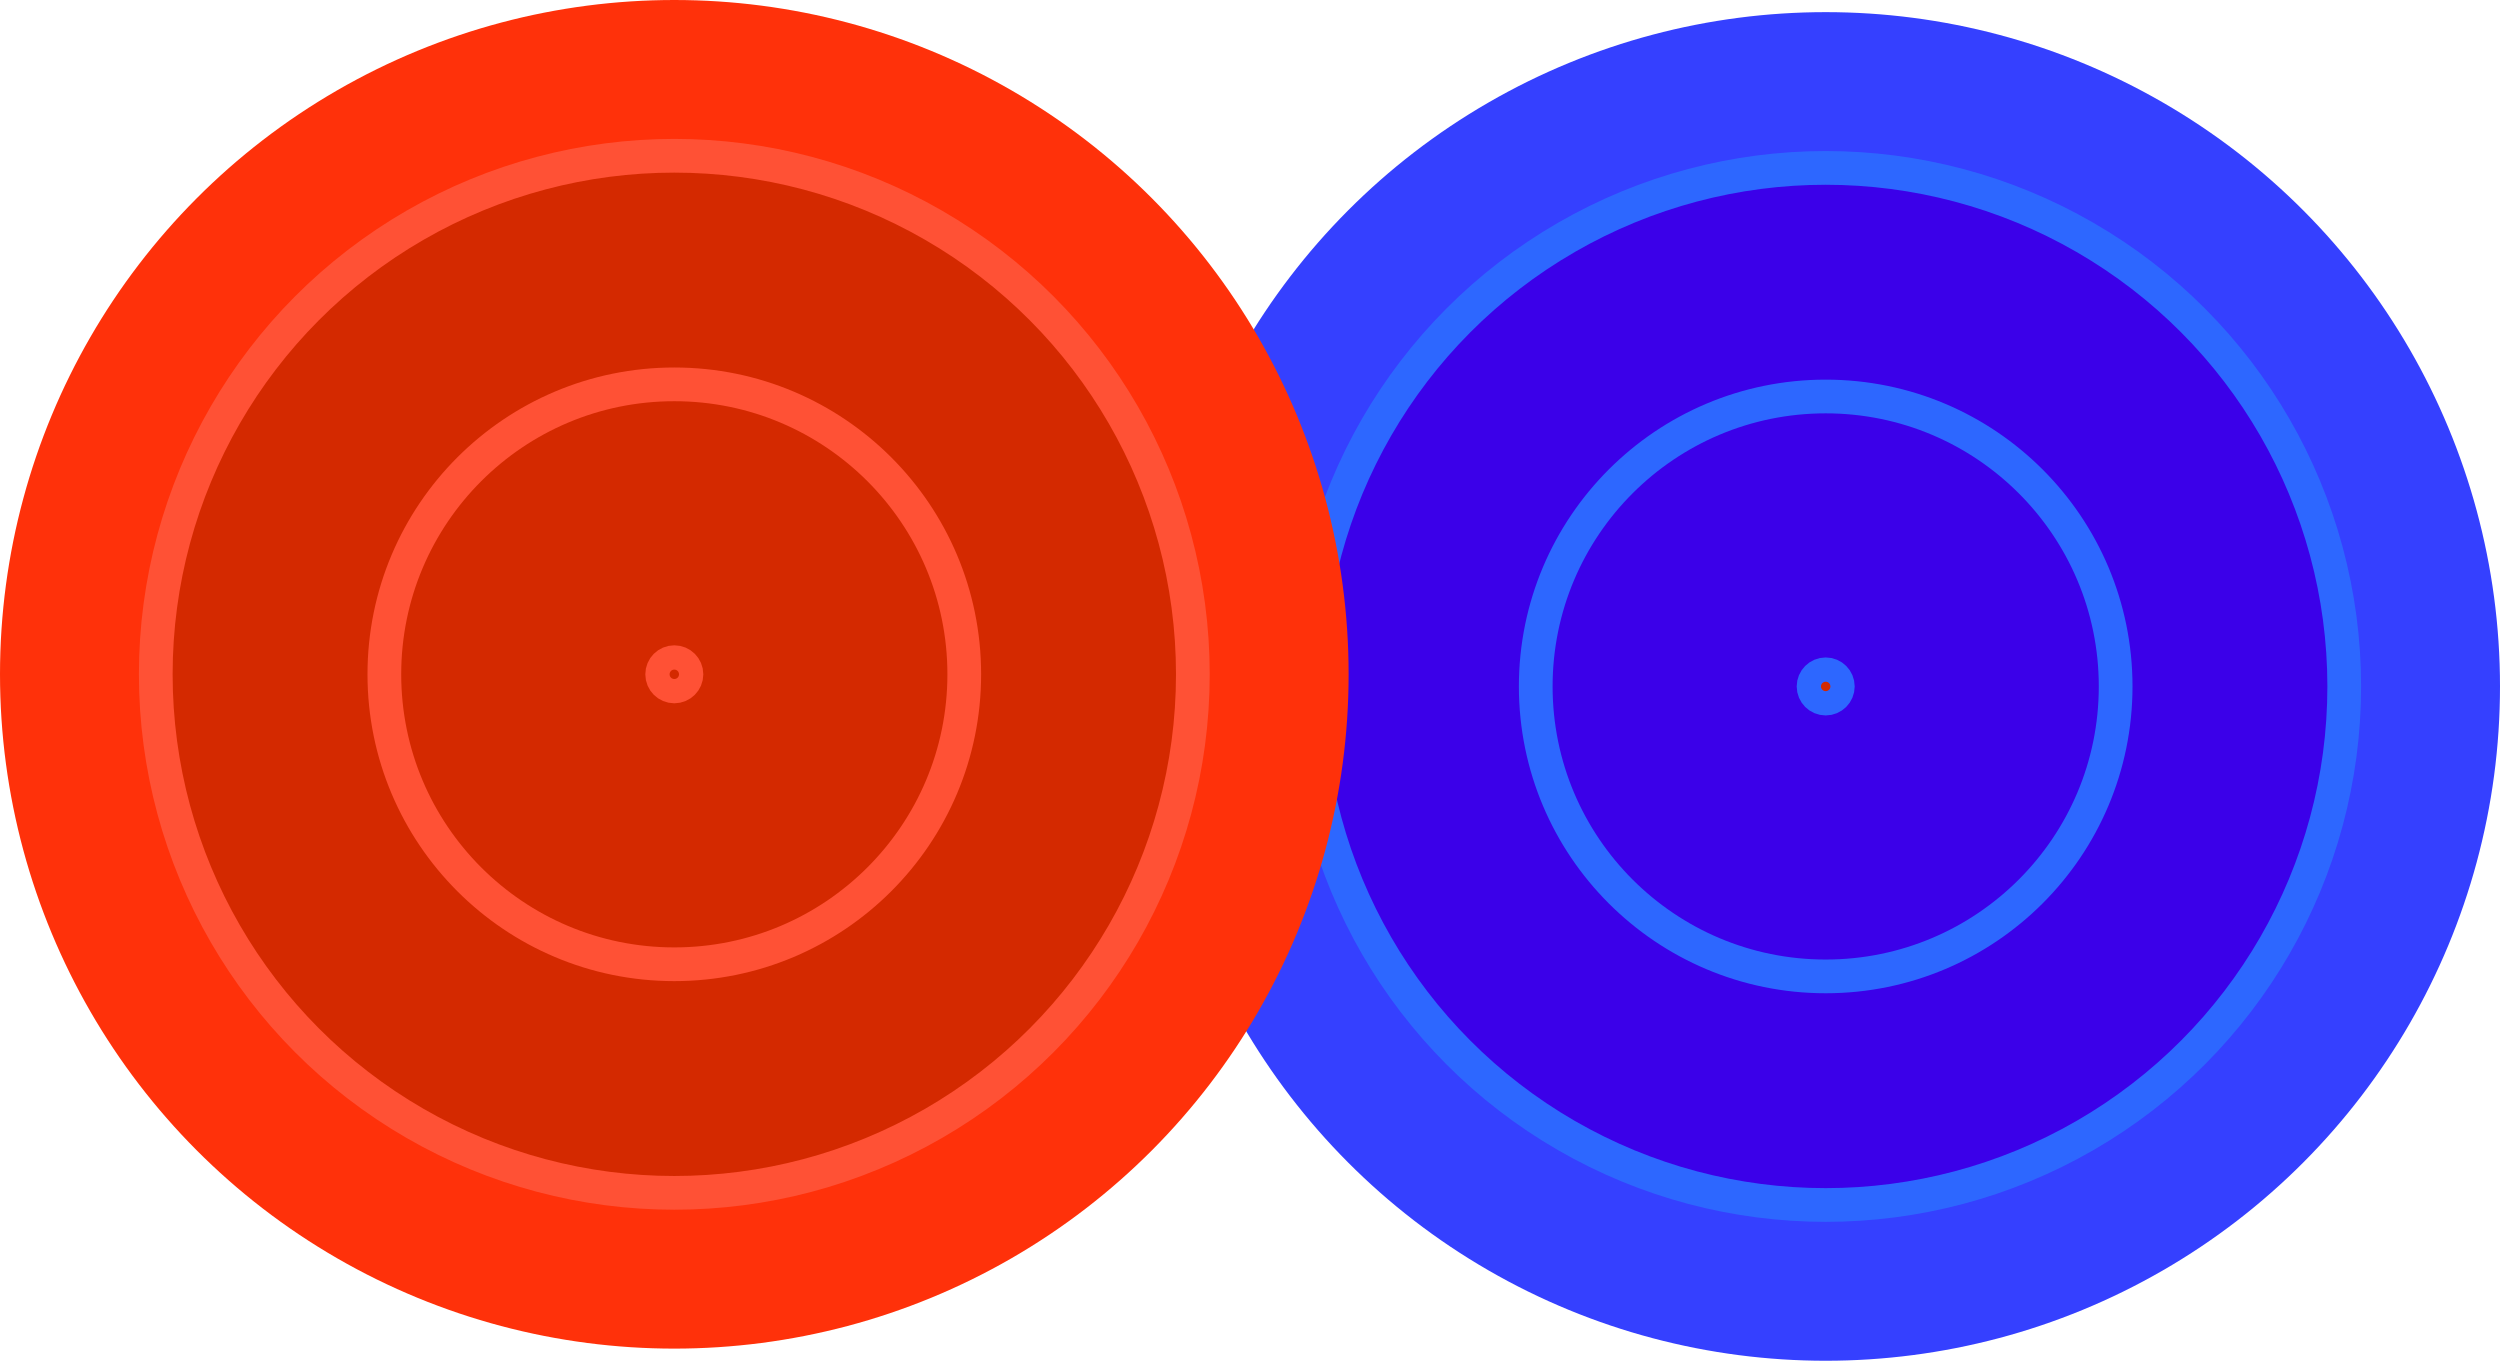 <svg xmlns="http://www.w3.org/2000/svg" viewBox="0 0 74.15 40.36"><defs><style>.cls-1{fill:#3540ff;}.cls-2{fill:#3b00e9;}.cls-2,.cls-3{stroke:#2d67ff;}.cls-2,.cls-3,.cls-5{stroke-miterlimit:10;}.cls-3,.cls-5{fill:#d42900;}.cls-4{fill:#ff310a;}.cls-5{stroke:#ff5135;}</style></defs><title>logo</title><g id="Capa_2" data-name="Capa 2"><g id="svg3204"><circle class="cls-1" cx="54.15" cy="20.36" r="20"/><circle class="cls-2" cx="54.15" cy="20.36" r="15.38"/><circle class="cls-2" cx="54.15" cy="20.36" r="8.6"/><circle class="cls-3" cx="54.15" cy="20.36" r="0.36"/><circle class="cls-4" cx="20" cy="20" r="20"/><circle class="cls-5" cx="20" cy="20" r="15.38"/><circle class="cls-5" cx="20" cy="20" r="8.6"/><circle class="cls-5" cx="20" cy="20" r="0.36"/></g></g></svg>